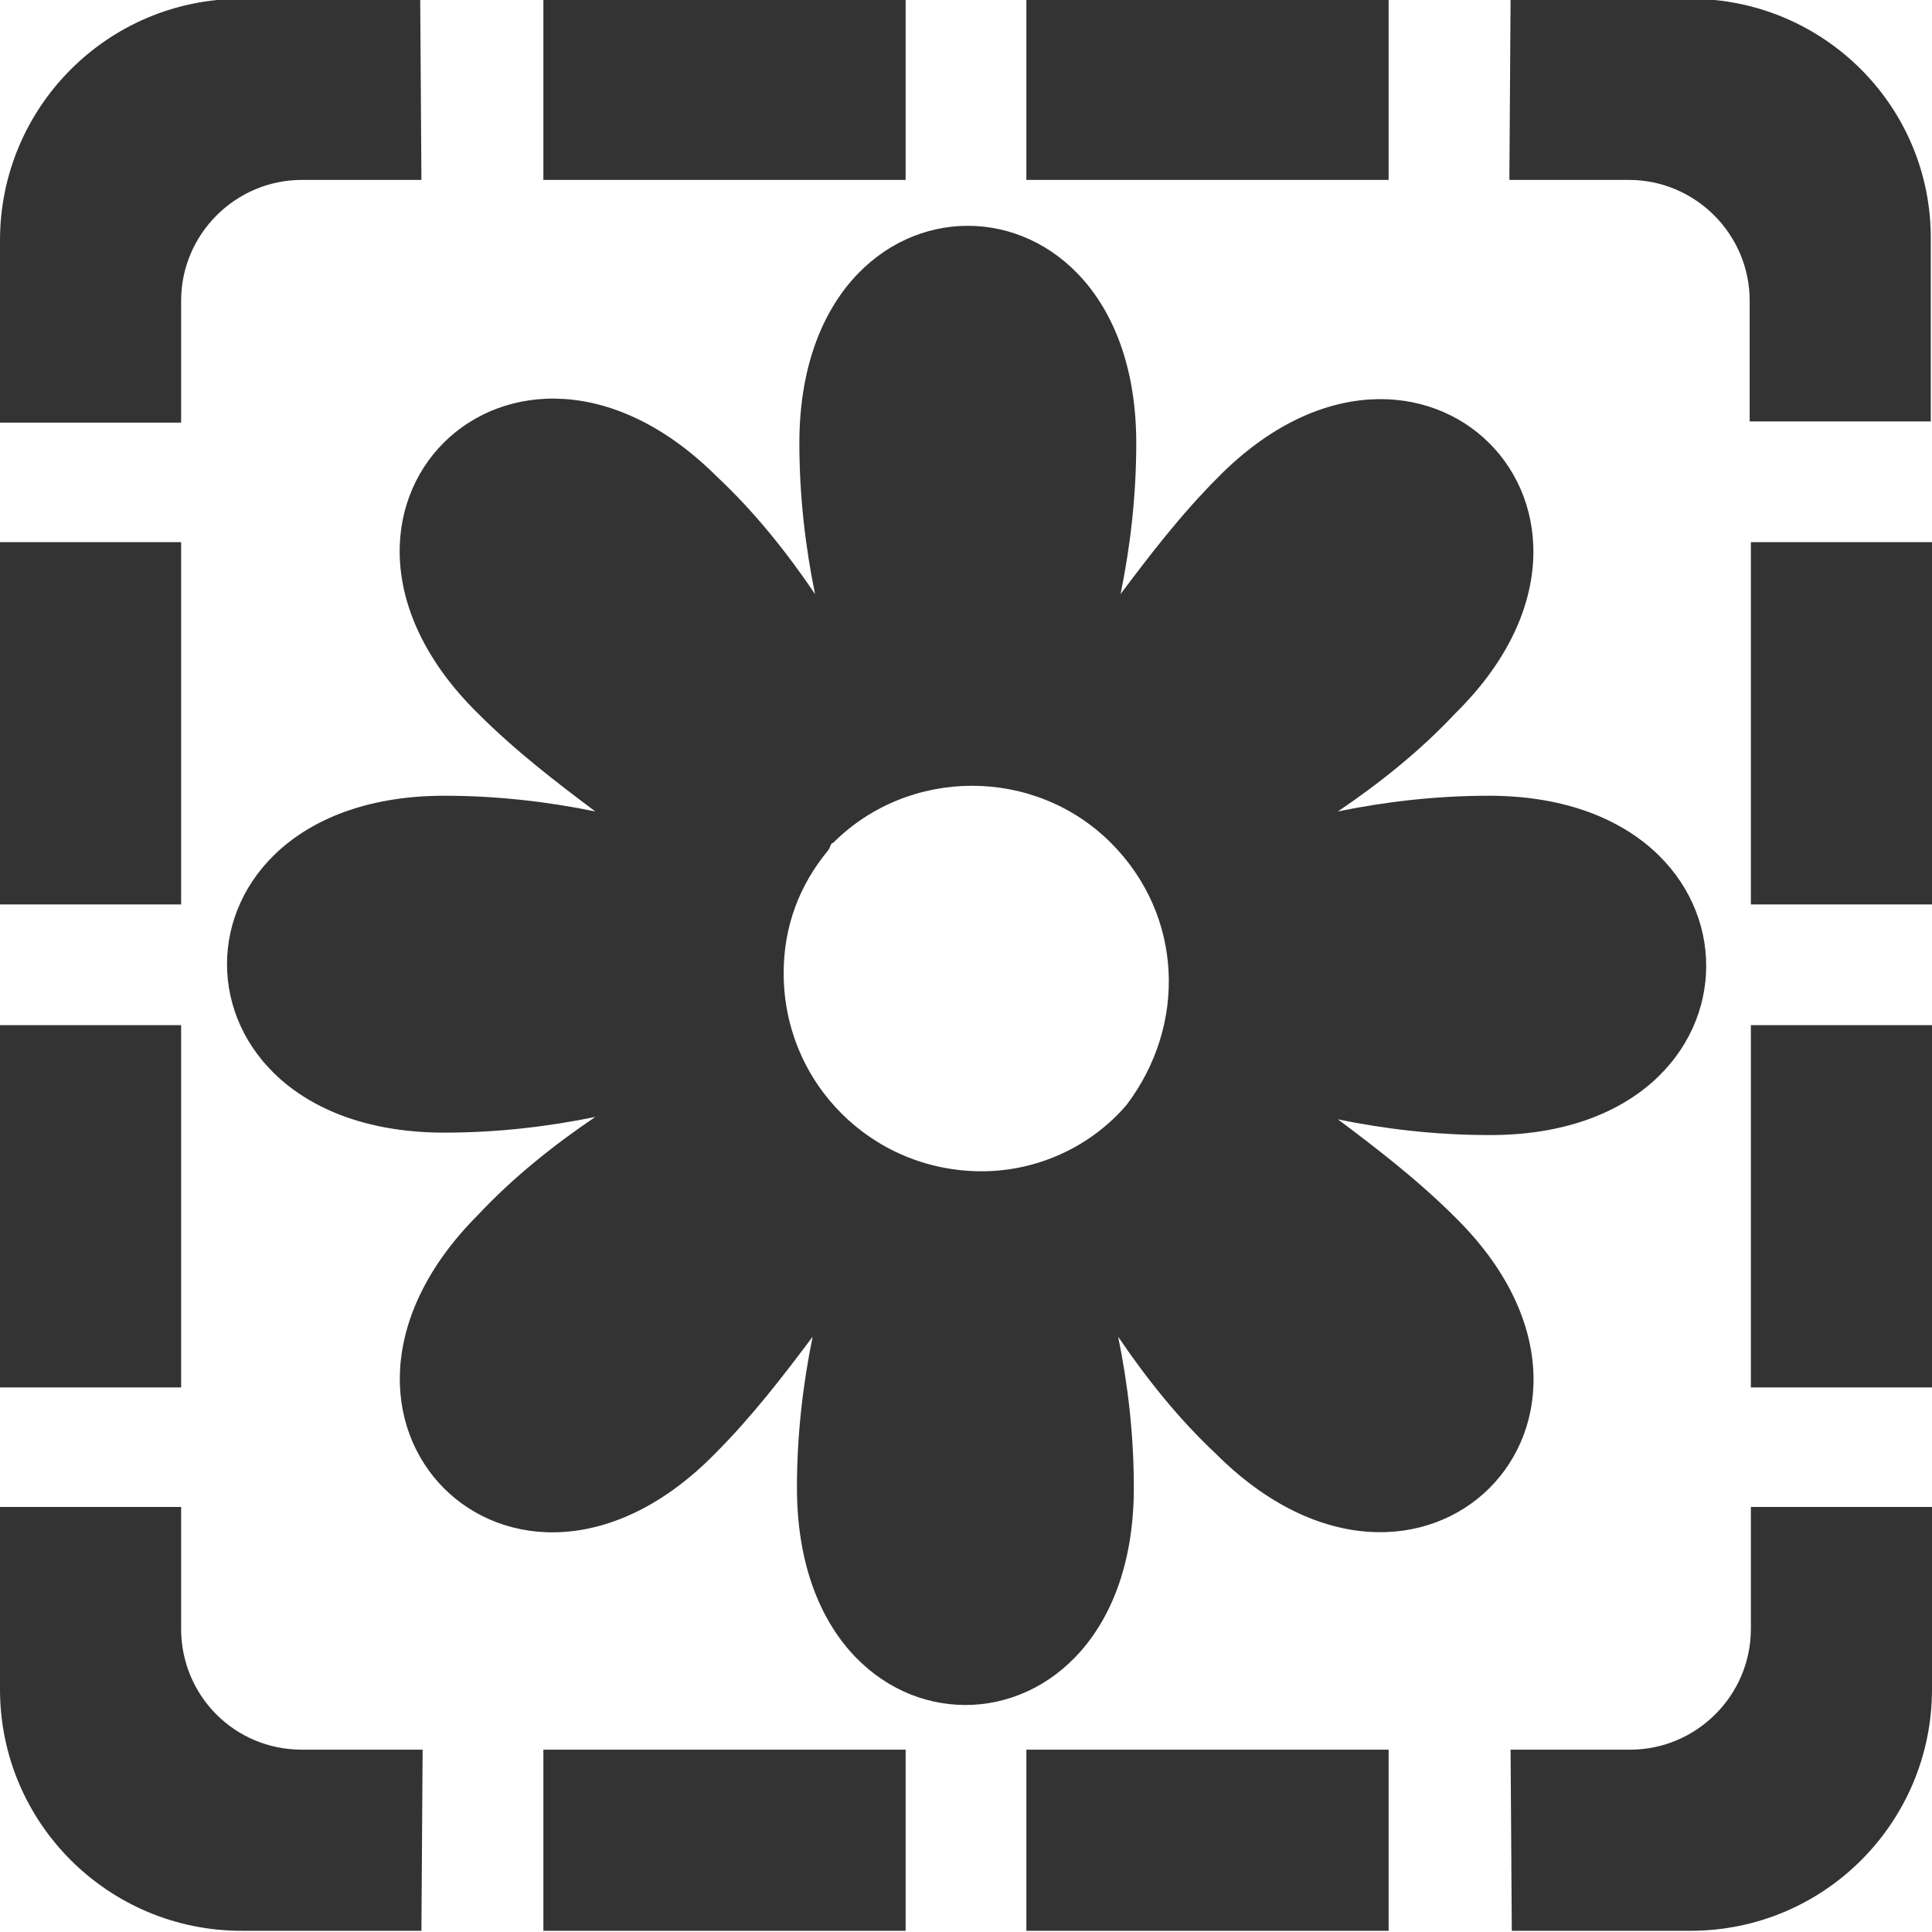 <?xml version="1.0" encoding="utf-8"?>
<!-- Generator: Adobe Illustrator 19.0.0, SVG Export Plug-In . SVG Version: 6.00 Build 0)  -->
<svg version="1.1" id="Layer_1" xmlns="http://www.w3.org/2000/svg" xmlns:xlink="http://www.w3.org/1999/xlink" x="0px" y="0px" height="160px" width="160px"
	 viewBox="45 -45 160 160" style="enable-background:new 45 -45 160 160;" xml:space="preserve">
<style type="text/css">
	.st0{fill:#333333;}
</style>
<path class="st0" d="M90,114.9h30v-15H90V114.9z M90-30.1h30v-15H90V-30.1z M65-45.1c-11.1,0-20,9-20,20V-10h15v-10.1
	c0-5.5,4.5-10,10-10h9.9l-0.1-15H65z M60,89.9V79.8H45v15.1c0,11.1,9,20,20,20h14.9l0.1-15H70C64.4,99.9,60,95.4,60,89.9z M60-0.1
	H45v30h15V-0.1z M130,114.9h30v-15h-30V114.9z M185-45.1h-14.9l-0.1,15h9.9c5.5,0,10,4.5,10,10v10h15v-15
	C205-36.2,196-45.1,185-45.1z M190,29.9h15v-30h-15V29.9L190,29.9z M190,89.9c0,5.5-4.5,10-10,10h-9.9l0.1,15H185c11.1,0,20-9,20-20
	V79.8h-15V89.9L190,89.9z M130-30.1h30v-15h-30V-30.1z M190,69.9h15v-30h-15V69.9L190,69.9z M60,39.9H45v30h15V39.9z"/>
<g>
	<path class="st0" d="M168.3,20.9c-4.4,0-8.6,0.5-12.5,1.3c3.4-2.3,6.8-5,9.7-8.1c17-16.7-2.9-36.5-19.6-19.6
		c-3.1,3.1-5.7,6.5-8.1,9.7c0.8-3.9,1.3-8.1,1.3-12.5c0-24-27.9-24-27.9,0c0,4.4,0.5,8.6,1.3,12.5c-2.3-3.4-5-6.8-8.1-9.7
		c-17-17-36.8,2.9-19.8,19.6c3.1,3.1,6.5,5.7,9.7,8.1c-3.9-0.8-8.1-1.3-12.5-1.3c-24,0-24,27.9,0,27.9c4.4,0,8.6-0.5,12.5-1.3
		c-3.4,2.3-6.8,5-9.7,8.1c-17,17,2.9,36.8,19.6,19.8c3.1-3.1,5.7-6.5,8.1-9.7c-0.8,3.9-1.3,8.1-1.3,12.5c0,24,27.9,24,27.9,0
		c0-4.4-0.5-8.6-1.3-12.5c2.3,3.4,5,6.8,8.1,9.7c17,17,36.8-2.9,19.8-19.6c-3.1-3.1-6.5-5.7-9.7-8.1c3.9,0.8,8.1,1.3,12.5,1.3
		C192.3,49.1,192.3,20.9,168.3,20.9z M114,24.8c6.3-6.3,16.7-6.3,23,0c6,6,6.3,15.1,1.3,21.7c-2.9,3.4-7.3,5.5-12,5.5
		c-9.1,0-16.4-7.3-16.4-16.4c0-3.9,1.3-7.3,3.7-10.2C113.8,25.1,113.8,24.8,114,24.8z"/>
</g>
</svg>
